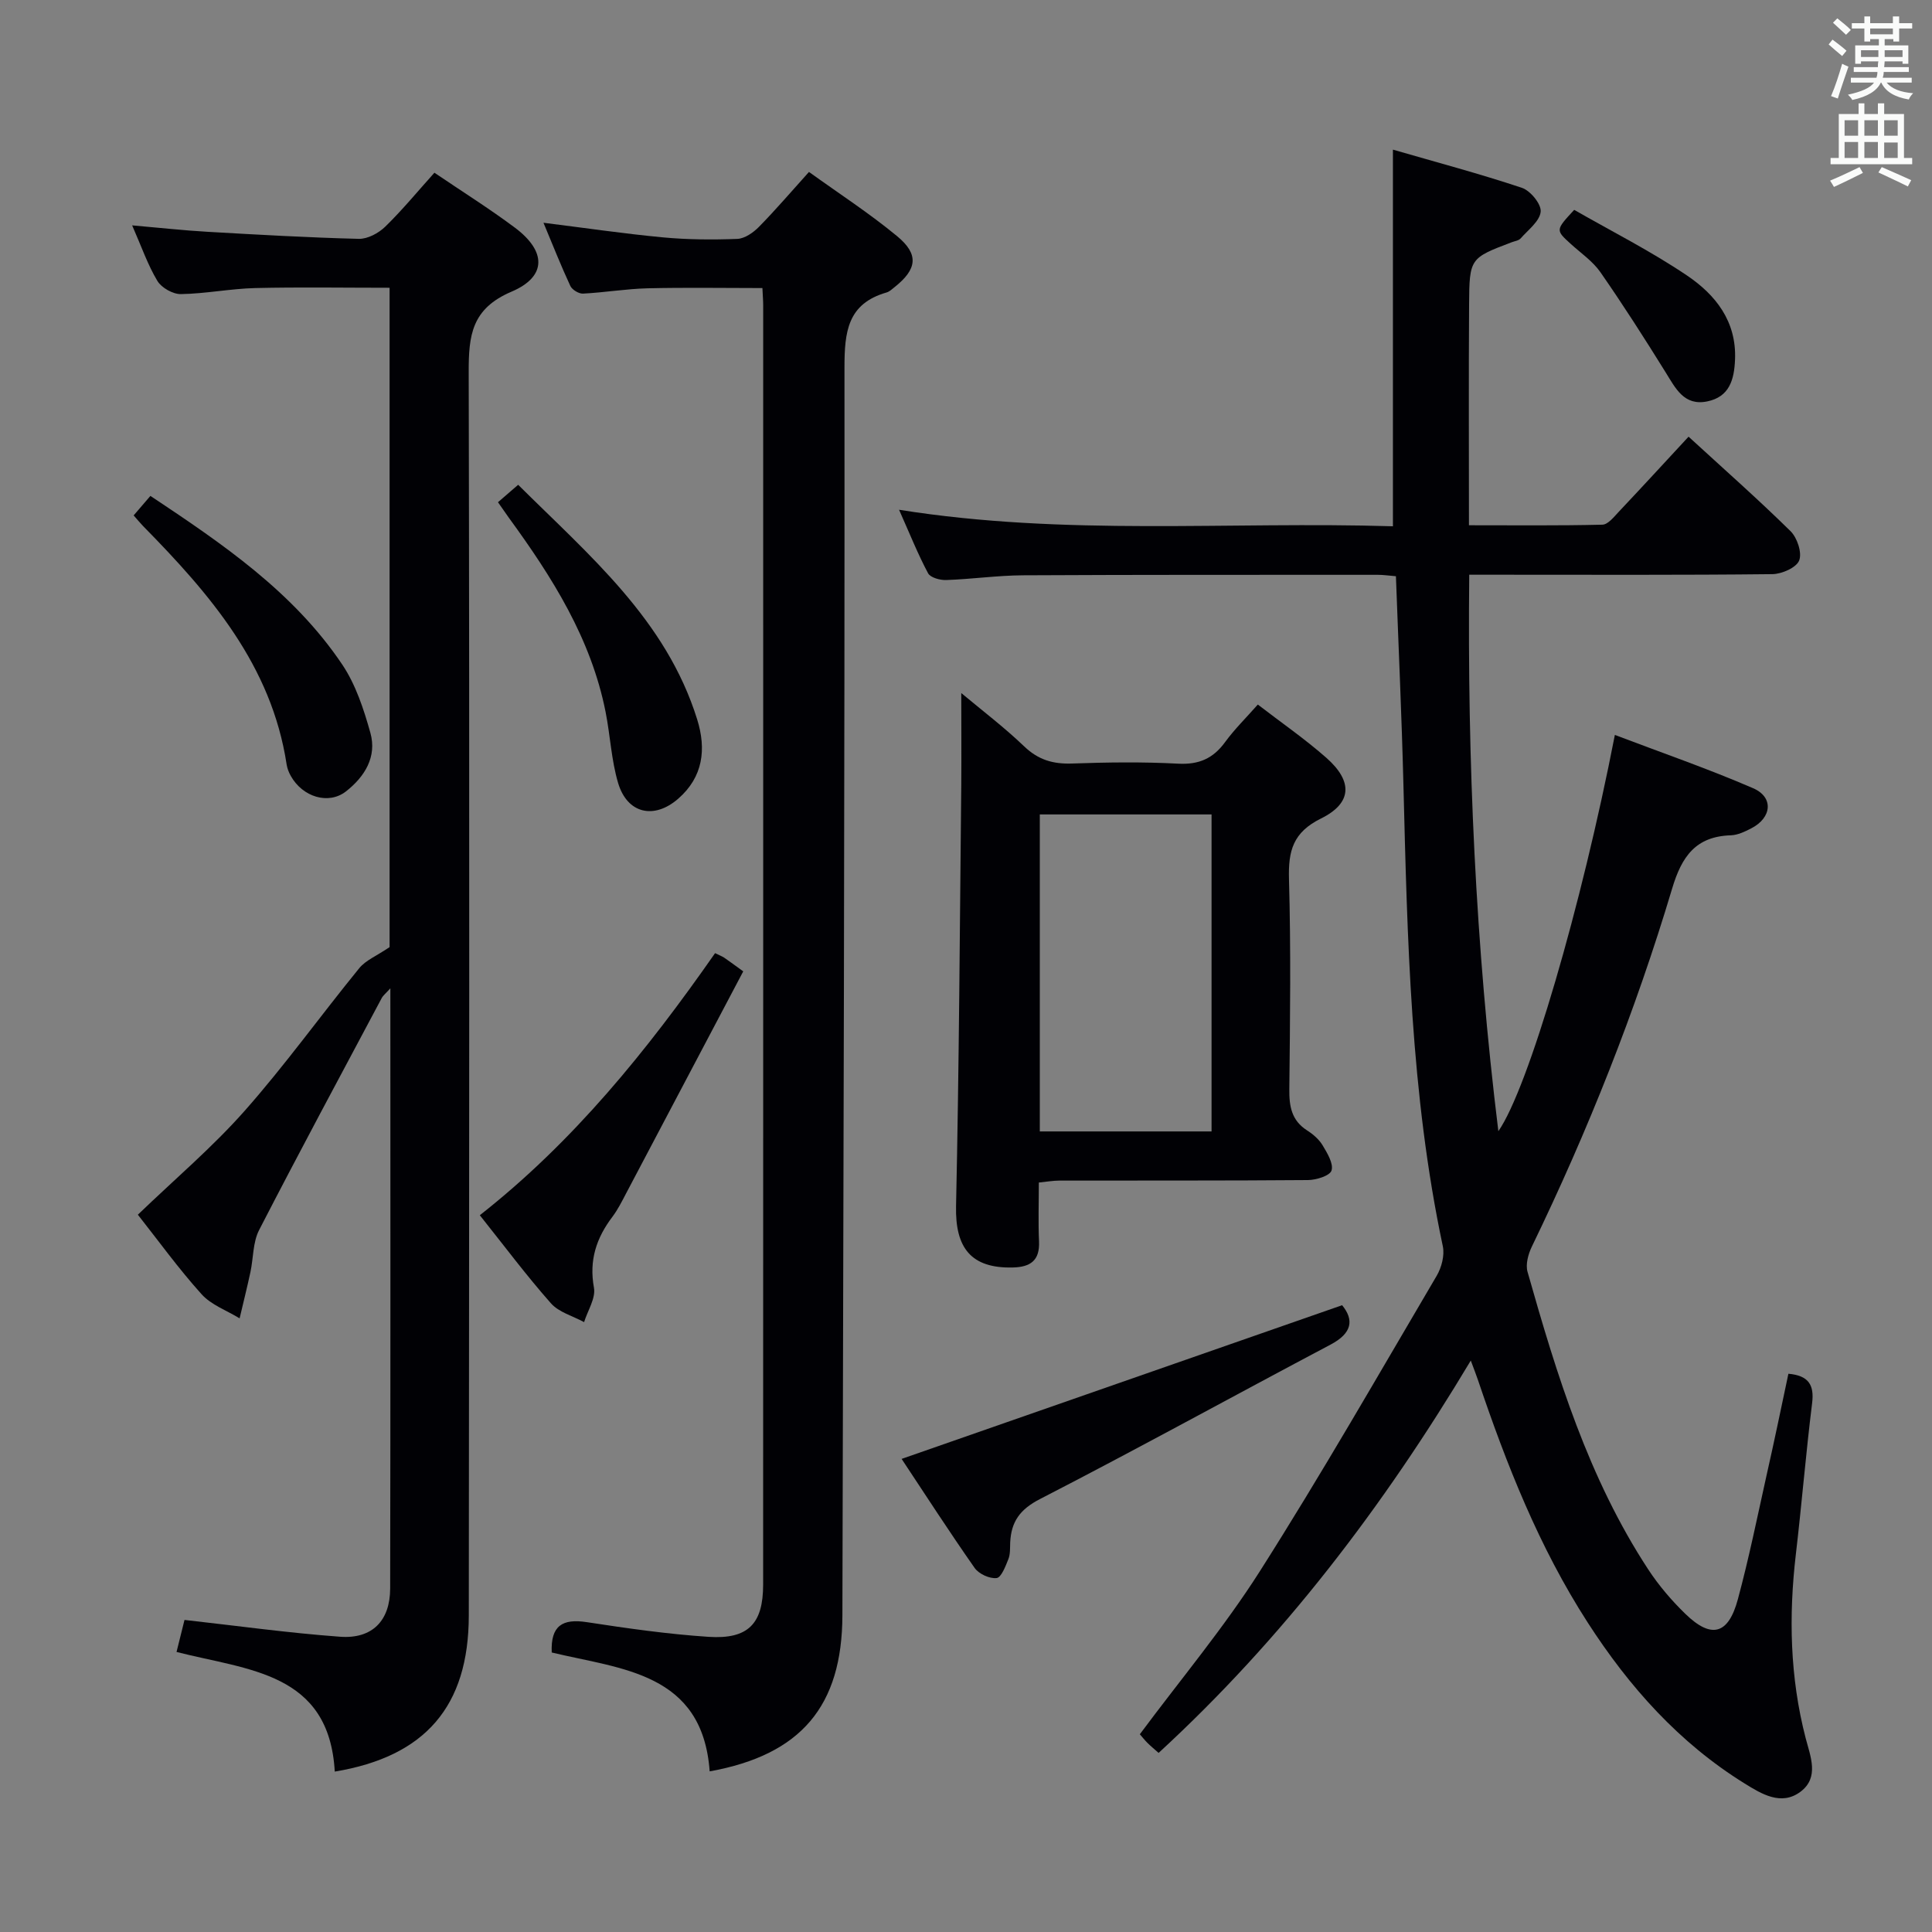 <svg enable-background="new 0 0 400 400" viewBox="0 0 400 400" xmlns="http://www.w3.org/2000/svg"><rect x="0" y="0" width="400" height="400" fill="#808080" stroke="none"/><g fill="#010105"><path d="m370.27 284.42c4.16.37 5.38 2.29 4.91 6.08-1.29 10.39-2.14 20.83-3.36 31.23-1.51 12.84-1.24 25.54 2.02 38.12.99 3.81 2.87 8.17-1.08 11.12-3.98 2.97-8.07.44-11.54-1.71-13.56-8.4-23.92-20.01-32.49-33.31-10.08-15.62-16.84-32.76-22.75-50.28-.36-1.08-.79-2.14-1.47-3.98-18.1 30.23-38.87 57.53-64.63 81.23-.89-.79-1.63-1.39-2.3-2.06-.58-.58-1.09-1.22-1.59-1.8 8.4-11.31 17.4-22.04 24.85-33.75 12.74-20.05 24.55-40.69 36.61-61.17 1.01-1.72 1.67-4.23 1.27-6.12-6.7-31.57-7.34-63.64-8.16-95.7-.36-14.26-1.02-28.52-1.55-43.02-1.47-.12-2.59-.29-3.72-.29-24.5.01-48.99-.03-73.49.1-5.31.03-10.61.8-15.92.98-1.27.04-3.25-.5-3.73-1.4-2.09-3.91-3.74-8.05-6.01-13.15 34.53 5.5 68.28 2.38 102.25 3.42 0-25.98 0-51.48 0-77.98 9.04 2.62 17.97 4.99 26.71 7.91 1.76.59 4.04 3.38 3.88 4.94-.19 1.97-2.59 3.76-4.15 5.53-.39.45-1.19.55-1.81.78-8.68 3.3-8.8 3.3-8.86 12.95-.1 14.97-.03 29.95-.03 45.66 9.46 0 18.55.1 27.63-.12 1.16-.03 2.39-1.61 3.38-2.66 4.78-5.06 9.48-10.19 14.46-15.56 7.25 6.65 14.36 12.92 21.1 19.55 1.39 1.36 2.43 4.48 1.8 6.08-.58 1.48-3.59 2.81-5.55 2.83-18.83.21-37.66.12-56.49.12-1.83 0-3.65 0-6.27 0-.4 38.53 1.28 76.69 6.03 115.21 6.19-8.85 17.23-46.63 24.12-82.04 9.63 3.66 19.28 6.99 28.62 11.03 4.31 1.86 3.89 6.12-.38 8.31-1.32.68-2.79 1.39-4.22 1.44-7.27.23-10.17 4.36-12.16 11.02-7.62 25.5-17.45 50.19-29.06 74.16-.74 1.54-1.32 3.66-.88 5.2 6.08 21.45 12.62 42.75 25 61.63 2.17 3.31 4.81 6.4 7.66 9.17 5.39 5.24 8.91 4.33 10.89-3.02 2.29-8.49 4.04-17.12 5.95-25.71 1.58-6.96 3.02-13.95 4.51-20.97z"/><path d="m69.31 366.79c-1.17-20.6-17.93-20.97-32.76-24.77.56-2.23 1.09-4.37 1.65-6.63 10.86 1.21 21.52 2.7 32.23 3.48 6.64.48 10.33-3.31 10.35-9.98.08-41.14.04-82.29.04-124.27-.93 1.04-1.49 1.46-1.79 2.02-8.51 15.98-17.09 31.92-25.38 48.02-1.31 2.54-1.18 5.8-1.8 8.71-.69 3.2-1.49 6.39-2.24 9.58-2.66-1.63-5.88-2.77-7.88-5-4.75-5.27-8.93-11.06-13.19-16.46 7.67-7.38 15.44-13.96 22.11-21.5 8.36-9.45 15.75-19.76 23.74-29.55 1.32-1.62 3.55-2.51 6.27-4.35 0-44.27 0-90.04 0-136.51-9.36 0-18.61-.16-27.85.06-5.13.13-10.24 1.17-15.36 1.25-1.65.03-4.01-1.31-4.86-2.72-2.01-3.35-3.3-7.12-5.23-11.51 5.76.5 10.66 1.05 15.58 1.33 10.44.6 20.89 1.2 31.35 1.46 1.83.04 4.1-1.18 5.48-2.53 3.55-3.46 6.71-7.31 10.17-11.16 5.75 3.9 11.37 7.42 16.67 11.38 6.5 4.86 6.65 10.11-.69 13.24-8.29 3.53-8.9 9.04-8.88 16.7.19 85.8.09 171.6.02 257.39-.02 18.81-9.01 29.21-27.75 32.32z"/><path d="m146.93 366.74c-1.48-20.49-18.25-21.13-32.7-24.61-.25-5.58 2.25-7.05 7.26-6.28 8.36 1.28 16.76 2.48 25.2 3.04 8.22.54 11.31-2.71 11.31-10.81.02-88.28.01-176.57.01-264.85 0-.99-.09-1.98-.16-3.59-7.97 0-15.88-.14-23.77.05-4.46.11-8.91.87-13.38 1.1-.87.04-2.25-.8-2.62-1.59-1.93-4.16-3.62-8.43-5.56-13.08 8.65 1.08 16.65 2.26 24.68 3.02 5.12.48 10.31.52 15.44.32 1.55-.06 3.32-1.3 4.49-2.49 3.49-3.55 6.72-7.34 10.36-11.37 6.25 4.5 12.53 8.57 18.26 13.31 4.57 3.78 4.11 6.84-.54 10.54-.52.41-1.05.93-1.65 1.1-8.1 2.33-8.72 8.14-8.72 15.57.06 86.1-.23 172.2-.43 258.3-.05 18.8-8.55 28.91-27.48 32.32z"/><path d="m199.02 143.49c4.23 3.54 8.87 7.06 13.05 11.06 2.9 2.78 5.96 3.66 9.86 3.53 7.32-.26 14.67-.36 21.98.03 4.28.23 7.24-1.05 9.72-4.45 1.95-2.67 4.34-5.02 6.79-7.79 4.83 3.72 9.74 7.11 14.18 11.02 5.51 4.86 5.38 9.37-1.1 12.57-5.82 2.88-6.79 6.71-6.63 12.54.41 14.48.23 28.98.07 43.48-.04 3.57.45 6.49 3.68 8.56 1.24.79 2.48 1.86 3.22 3.1.96 1.61 2.28 3.77 1.84 5.2-.34 1.09-3.17 1.97-4.89 1.98-17.16.14-34.32.08-51.48.11-1.29 0-2.58.24-4.23.4 0 4.24-.14 8.22.04 12.19.18 3.96-1.78 5.31-5.42 5.4-8.64.21-11.95-4.03-11.76-12.69.63-29.08.78-58.17 1.08-87.26.05-6.3 0-12.6 0-18.98zm51.82 25.13c-12.15 0-23.85 0-35.56 0v65.63h35.56c0-21.98 0-43.62 0-65.63z"/><path d="m277.87 270.23c2.47 3.02 2.13 5.77-2.4 8.16-20.08 10.62-39.97 21.59-60.17 31.98-4.16 2.14-5.95 4.71-6.15 8.99-.05 1.16.04 2.41-.38 3.45-.59 1.47-1.46 3.79-2.43 3.91-1.45.17-3.68-.85-4.55-2.09-5.3-7.56-10.3-15.32-15.12-22.58 30.64-10.69 60.77-21.2 91.2-31.82z"/><path d="m148.05 197.34c.98.48 1.45.65 1.86.92.95.64 1.87 1.34 3.97 2.85-8.06 15.3-16.17 30.68-24.3 46.06-.85 1.62-1.68 3.28-2.77 4.73-3.33 4.39-4.88 9.01-3.84 14.7.4 2.18-1.3 4.74-2.04 7.13-2.33-1.27-5.22-2.03-6.87-3.9-5.06-5.72-9.63-11.85-14.72-18.23 19.4-15.24 34.6-34.05 48.71-54.26z"/><path d="m27.67 106.71c1.23-1.43 2.19-2.55 3.47-4.04 14.9 9.91 29.6 19.87 39.72 34.92 2.79 4.15 4.45 9.24 5.82 14.12 1.4 4.99-1.18 9.11-5.05 12.14-3.62 2.82-8.98 1.18-11.43-3.21-.4-.71-.72-1.53-.85-2.33-3.12-20.57-15.89-35.32-29.75-49.42-.57-.59-1.09-1.23-1.93-2.18z"/><path d="m103.1 103.98c1.49-1.29 2.6-2.24 4.18-3.61 14.68 14.6 30.64 27.92 37.07 48.6 1.9 6.12 1.25 11.88-3.94 16.4-4.99 4.35-10.55 3.1-12.44-3.27-1.4-4.72-1.62-9.78-2.58-14.65-3-15.23-11.08-27.97-20.04-40.26-.67-.93-1.31-1.88-2.25-3.21z"/><path d="m325.92 43.45c7.71 4.42 15.86 8.53 23.37 13.6 5.88 3.97 10.26 9.45 9.93 17.39-.17 4.19-1.17 7.74-5.77 8.67-4.79.97-6.54-2.71-8.61-6.04-4.35-7-8.79-13.95-13.49-20.71-1.58-2.27-4.03-3.94-6.12-5.84-3.18-2.89-3.2-2.87.69-7.07z"/></g><path d="m378.6 9.2.8-1c.9.7 1.9 1.4 2.9 2.3l-.9 1.1c-1.1-.9-2-1.7-2.8-2.4zm.5 10.7c.9-2.1 1.6-4.3 2.3-6.7.4.2.8.4 1.3.6-.7 2.1-1.5 4.3-2.2 6.6zm.4-15.2.9-.9c1 .8 2 1.6 2.8 2.4l-1 1c-1-.9-1.9-1.8-2.7-2.5zm12.5-1.3h1.2v1.4h2.7v1.1h-2.7v2.7h-1.2v-.5h-1.8v1.3h4.9v3.8h-1.2v-.5h-3.7c0 .4-.1.9-.1 1.2h5.1v1h-5.2c0 .5-.1.9-.2 1.2h6v1h-5.2c1.1 1.3 2.9 2 5.5 2.2-.4.4-.7.8-.9 1.3-2.9-.5-4.8-1.6-5.7-3.5h-.1c-.8 1.7-2.7 2.9-5.9 3.6-.2-.4-.6-.8-.9-1.1 2.8-.6 4.6-1.4 5.4-2.5h-4.8v-1h5.3c.1-.3.2-.7.2-1.2h-4.9v-1h5c0-.4 0-.8.1-1.2h-3.6v.5h-1.2v-3.8h4.9v-1.3h-1.8v.5h-1.2v-2.7h-2.6v-1.1h2.6v-1.4h1.2v1.4h4.7v-1.4zm-6.7 8.4h3.6c0-.4 0-.9 0-1.4h-3.6zm1.9-4.7h4.7v-1.2h-4.7zm6.7 3.3h-3.7v1.4h3.7z" fill="#fafbfa"/><path d="m384.7 21.4h1.3v2.2h2.8v-2.2h1.3v2.2h4.1v9.1h1.7v1.3h-16.9v-1.3h1.7v-9.1h4.1v-2.2zm.3 13.2.7 1.2c-1.8.9-3.8 1.9-6 2.9-.2-.4-.5-.8-.8-1.3 2.4-1 4.4-2 6.1-2.8zm-3.1-6.5h2.8v-3.2h-2.8zm0 4.6h2.8v-3.3h-2.8zm4.1-4.6h2.8v-3.2h-2.8zm0 4.6h2.8v-3.3h-2.8zm3.6 1.9c2.1.9 4.1 1.8 6.1 2.7l-.7 1.3c-2.2-1.1-4.2-2-6.1-2.9zm3.3-9.7h-2.8v3.2h2.8zm-2.8 7.8h2.8v-3.2h-2.8z" fill="#fafbfa"/></svg>